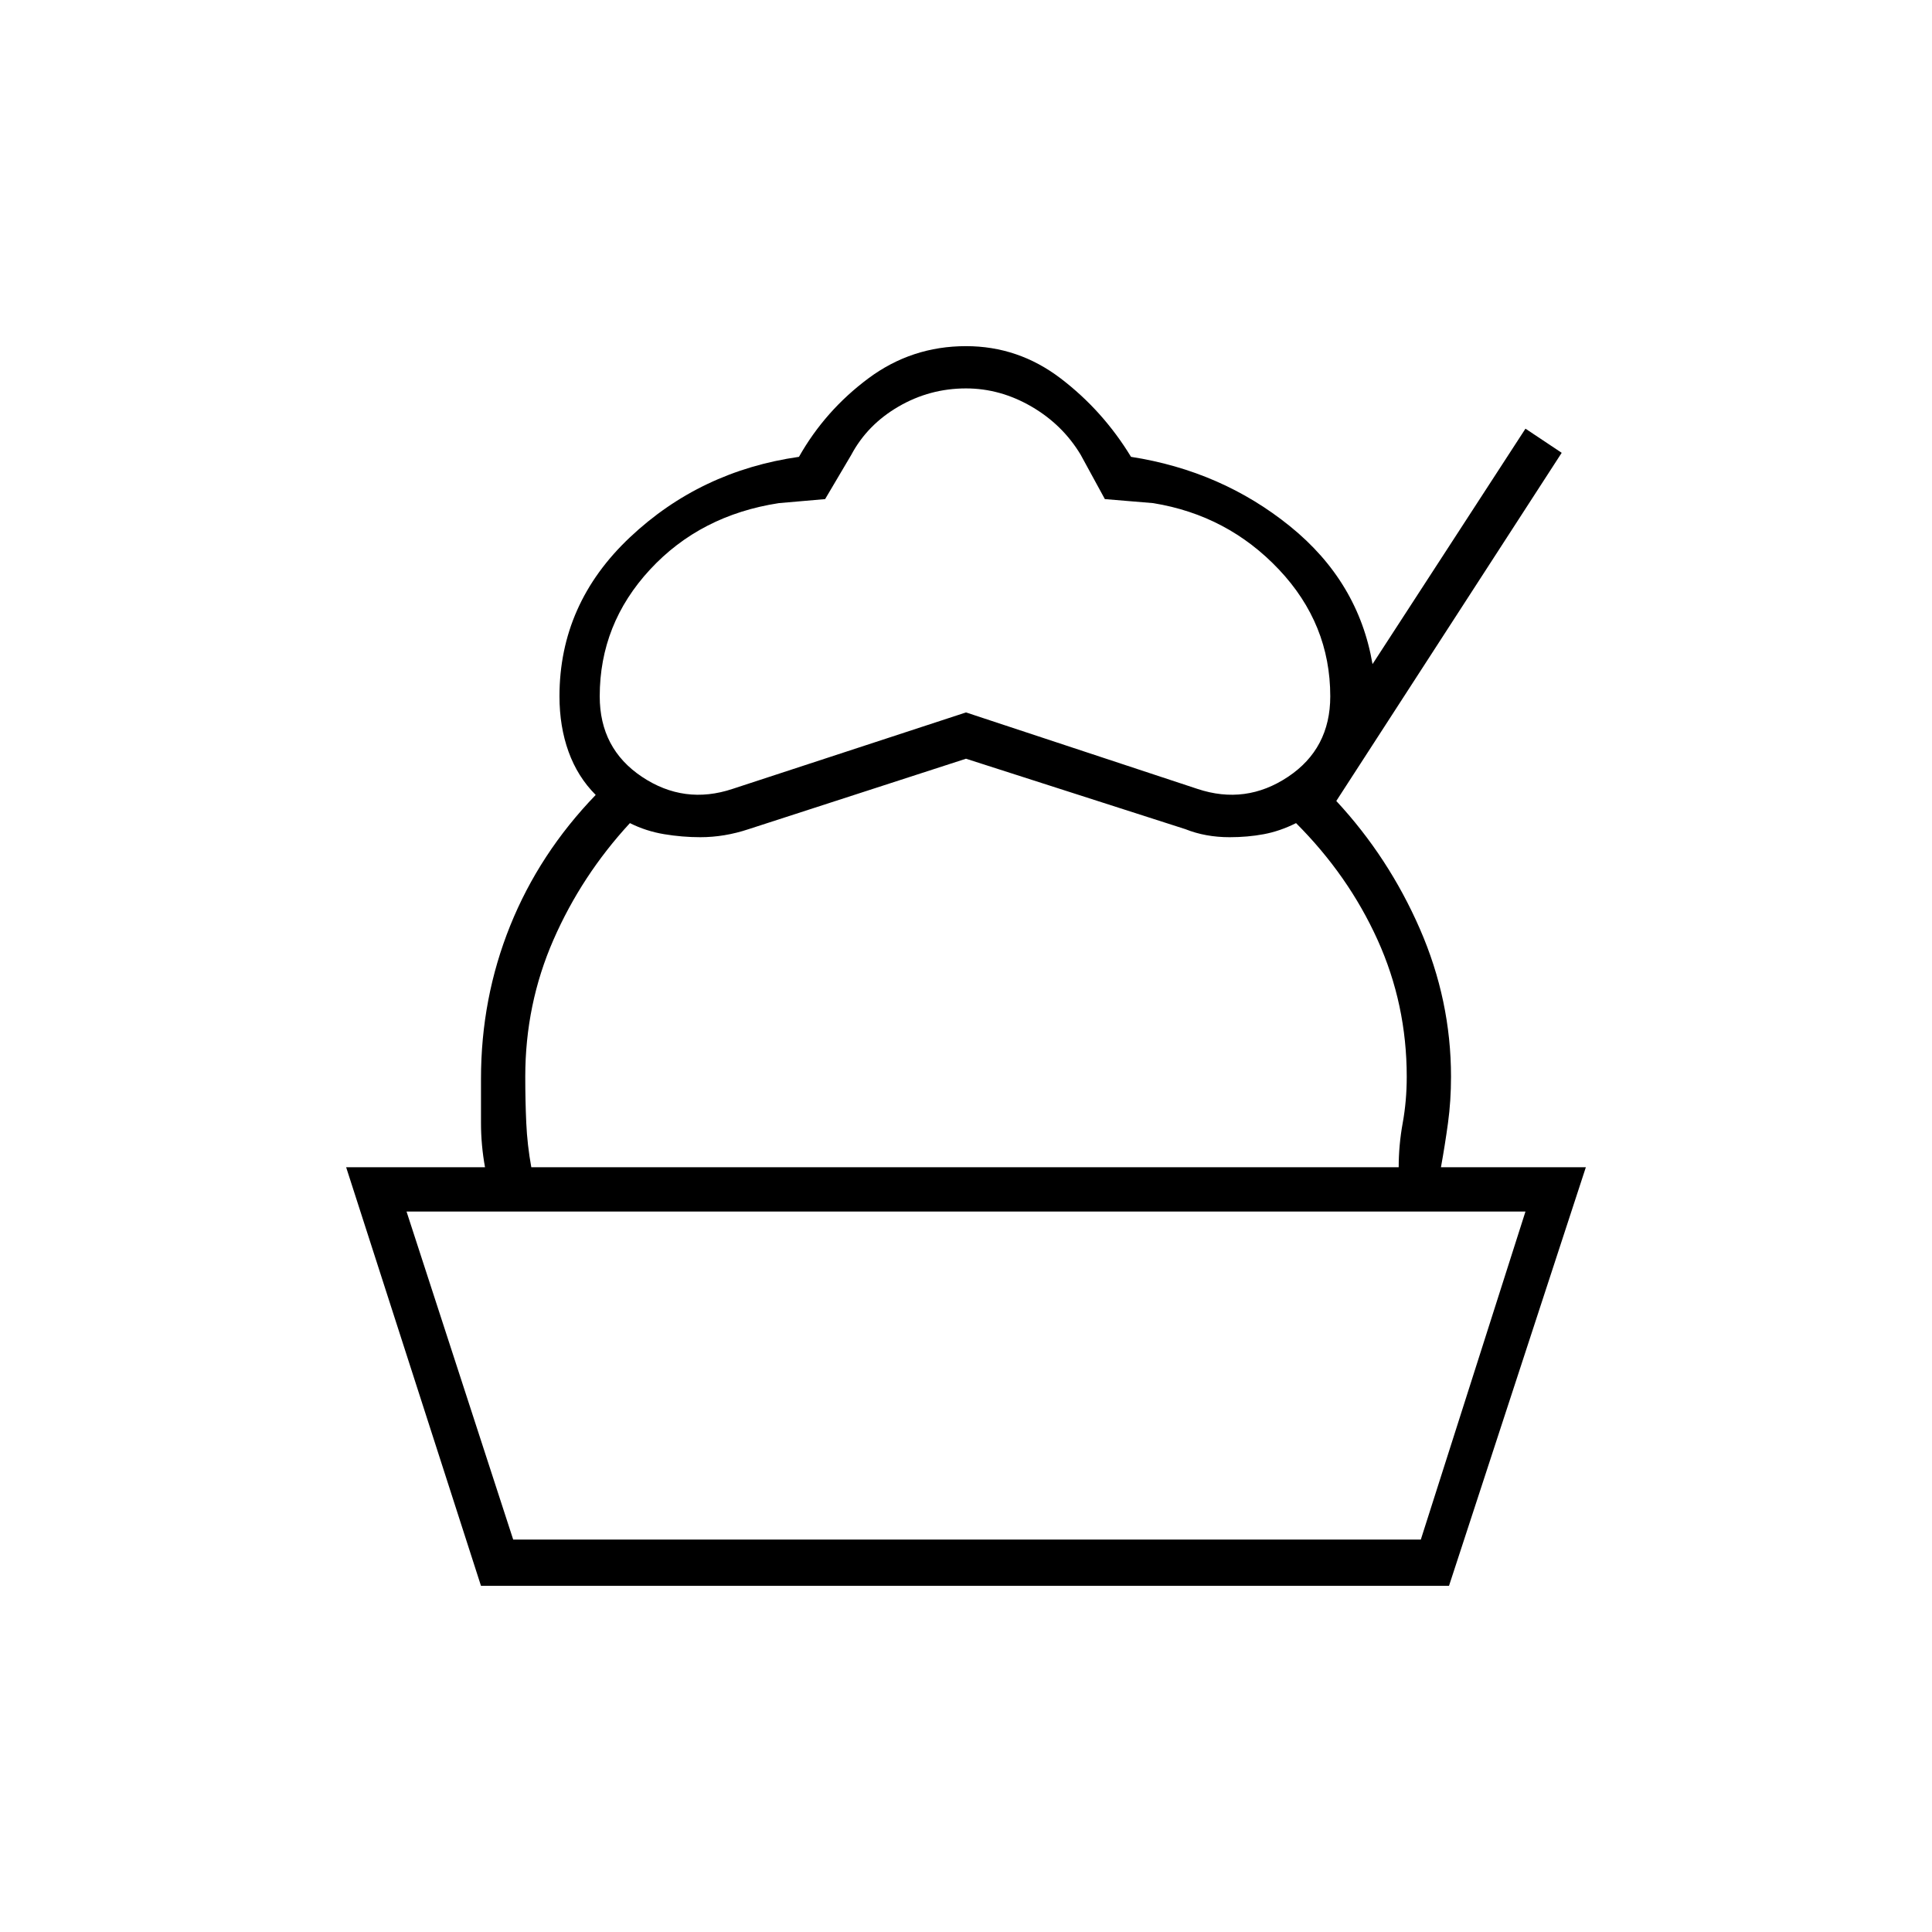<svg xmlns="http://www.w3.org/2000/svg" height="48" viewBox="0 -960 960 960" width="48"><path d="m239-172-67-208h616l-68 208H239Zm16-23h451l52-163H202l53 163Zm225-388-108 35q-6 2-12 3t-12 1q-9 0-18-1.5t-17-5.5q-24 26-38 58t-14 68q0 12 .5 23t2.5 22h-23q-2-11-2-22v-22q0-40 14.5-76t42.5-65q-9-9-13.5-21.5T278-614q0-46 35-79t84-40q13-23 34.5-39t48.5-16q26 0 47 16t35 39q45 7 79 34.5t41 68.5l76-117 18 12-112 173q26 28 41.5 63.5T721-425q0 12-1.5 23t-3.5 22h-21q0-11 2-22t2-23q0-36-14.5-68T644-551q-8 4-16 5.5t-17 1.5q-6 0-11.5-1t-10.5-3l-109-35Zm0-23 115 38q24 8 45-6t21-40q0-36-25.5-63T573-710l-24-2-12-22q-9-15-24.5-24t-32.5-9q-18 0-33.5 9T423-734l-13 22-23 2q-39 6-64 33t-25 63q0 26 21 40t45 6l116-38Zm0 248Z"/></svg>